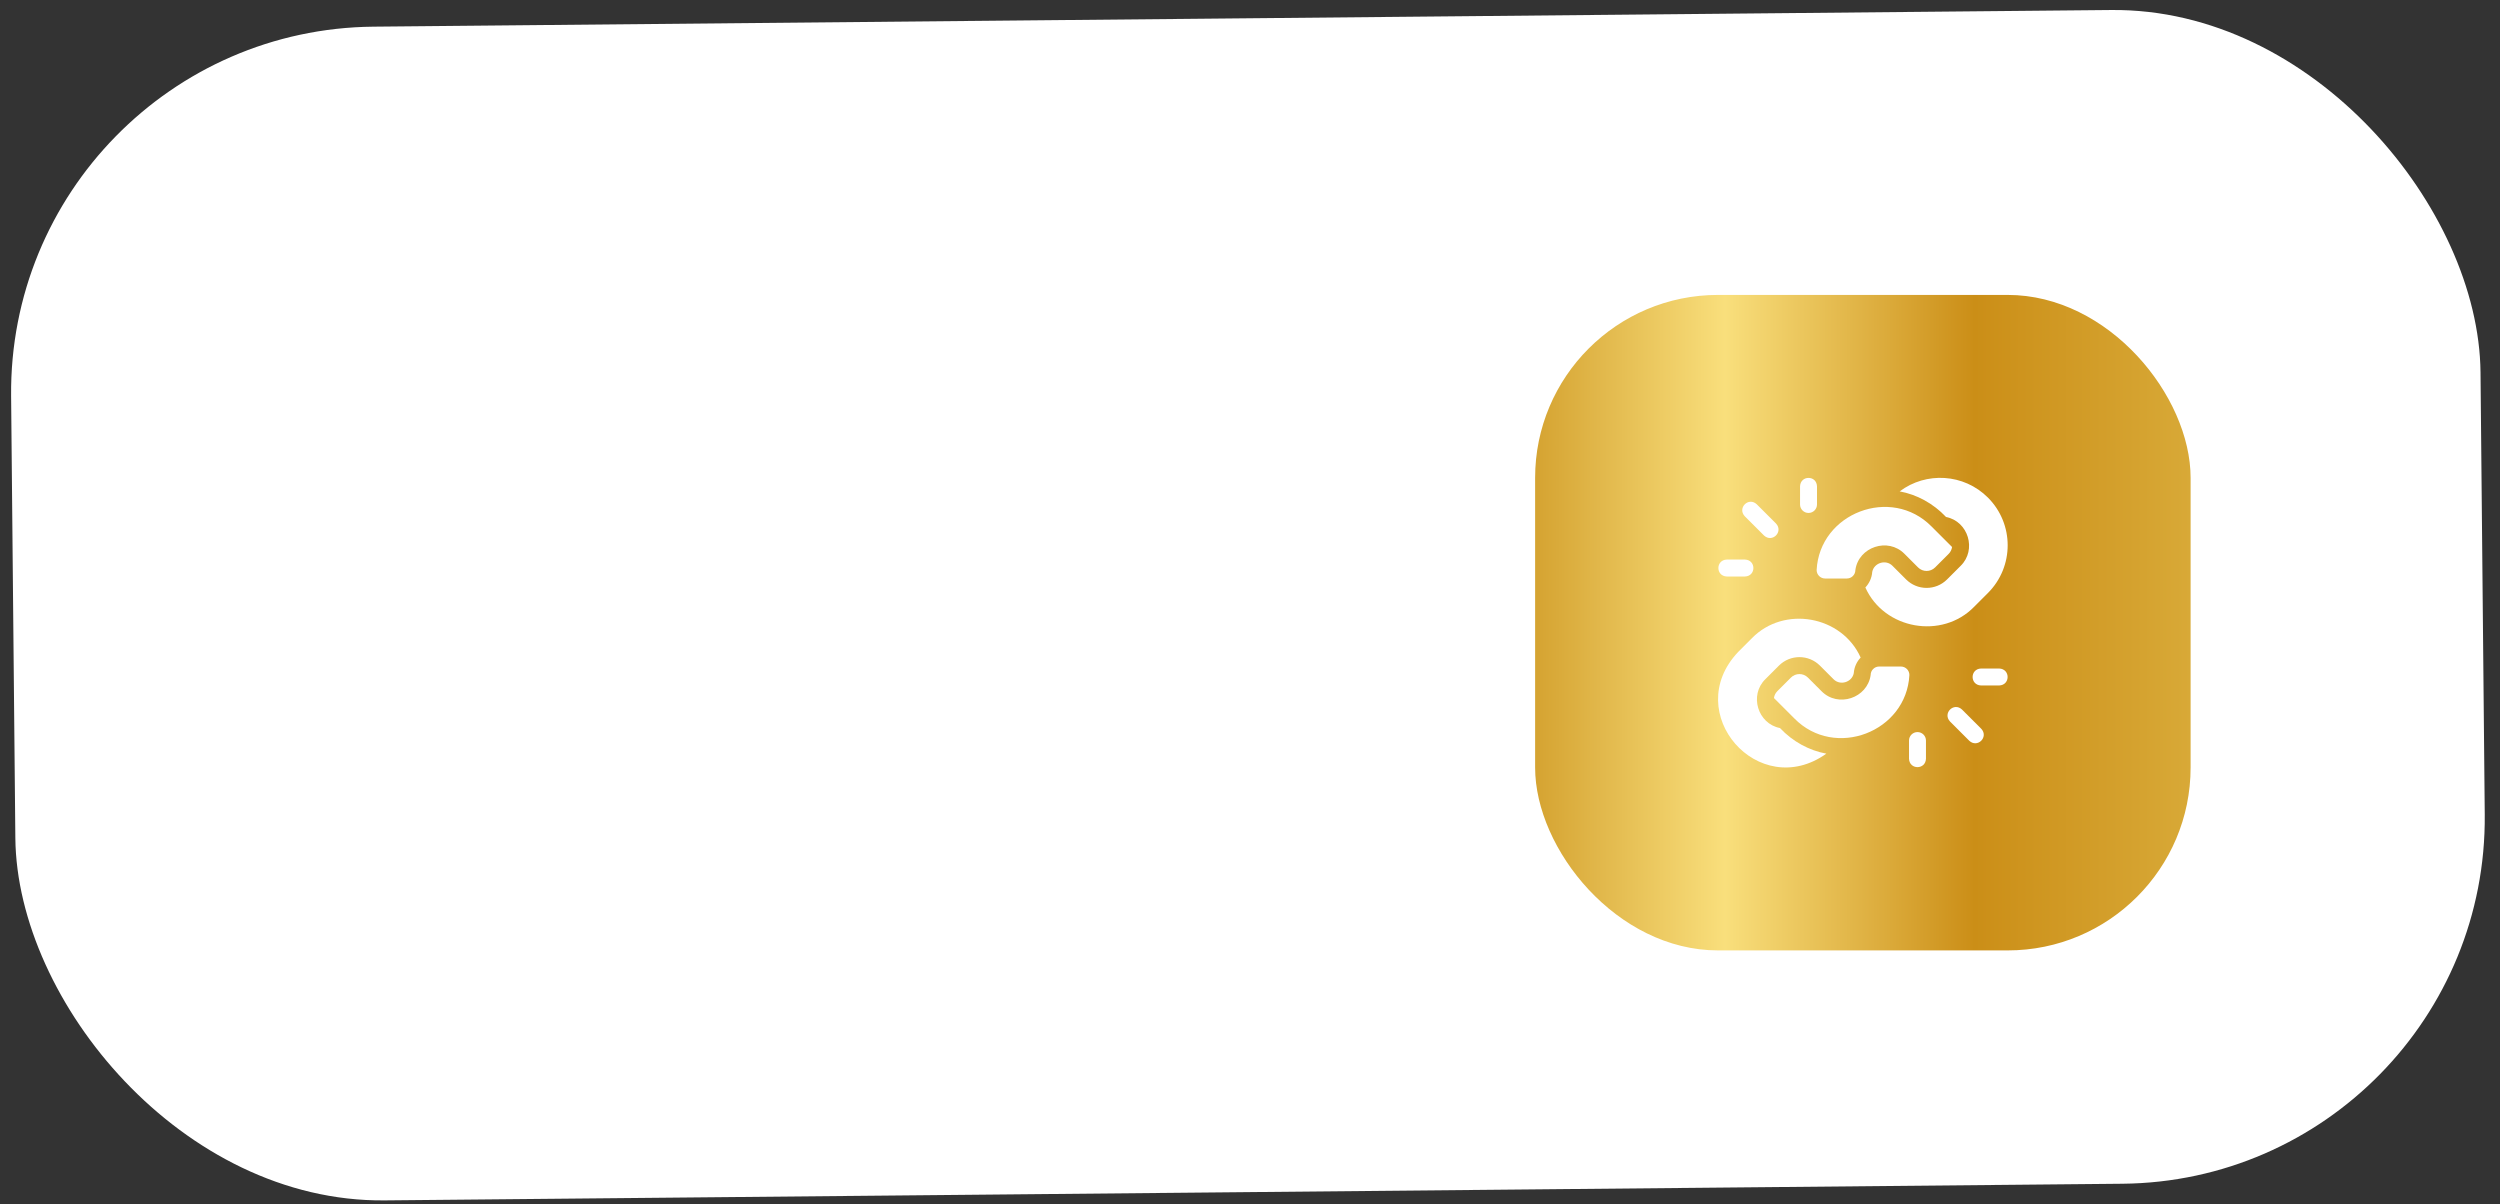 <svg width="164" height="79" viewBox="0 0 164 79" fill="none" xmlns="http://www.w3.org/2000/svg">
<rect x="0" y="0" width="164" height="79" fill="#333333" stroke="none"/>
<rect x="0.499" y="1.979" width="162" height="77" rx="24" transform="rotate(-0.549 0.499 1.979)" fill="white"/>
<rect x="100.704" y="19.347" width="43" height="43" rx="12" fill="url(#paint0_linear_3728_1195)"/>
<g clip-path="url(#clip0_3728_1195)">
<path d="M118.639 33.65C118.946 33.65 119.195 33.401 119.195 33.094V31.903C119.168 31.166 118.111 31.166 118.083 31.903V33.094C118.083 33.401 118.332 33.65 118.639 33.65ZM113.279 37.819H114.47C115.206 37.792 115.207 36.735 114.47 36.707H113.279C112.542 36.734 112.542 37.792 113.279 37.819ZM115.719 35.129C116.259 35.631 117.008 34.883 116.506 34.343L115.242 33.08C114.702 32.578 113.954 33.326 114.456 33.866L115.719 35.129ZM125.787 48.024C125.48 48.024 125.231 48.273 125.231 48.58V49.772C125.258 50.508 126.316 50.508 126.343 49.772V48.58C126.343 48.273 126.094 48.024 125.787 48.024ZM131.147 43.855H129.956C129.22 43.882 129.219 44.94 129.956 44.967H131.147C131.884 44.94 131.884 43.882 131.147 43.855ZM128.707 46.545C128.167 46.043 127.419 46.791 127.921 47.331L129.184 48.594C129.724 49.096 130.472 48.348 129.971 47.808L128.707 46.545ZM124.936 36.334L125.826 37.224C126.134 37.532 126.634 37.532 126.942 37.224L127.832 36.334C127.954 36.212 128.032 36.054 128.055 35.883L126.716 34.544C124.064 31.847 119.363 33.658 119.171 37.394C119.171 37.701 119.42 37.95 119.727 37.95H121.155C121.463 37.95 121.712 37.701 121.712 37.394C121.923 35.876 123.853 35.23 124.936 36.334Z" fill="white"/>
<path d="M130.408 32.642C128.83 31.063 126.351 30.928 124.618 32.235C125.743 32.44 126.828 33.028 127.659 33.914C129.119 34.197 129.69 36.071 128.618 37.12L127.728 38.01C126.987 38.752 125.782 38.752 125.039 38.01L124.149 37.12C123.71 36.671 122.931 36.924 122.819 37.515C122.791 37.91 122.624 38.268 122.367 38.539C123.6 41.29 127.401 41.971 129.509 39.8C129.509 39.8 130.408 38.901 130.408 38.901C132.135 37.173 132.135 34.369 130.408 32.642ZM124.699 43.724H123.271C122.964 43.724 122.715 43.974 122.715 44.281C122.503 45.799 120.574 46.444 119.49 45.34L118.6 44.45C118.292 44.142 117.792 44.142 117.484 44.45L116.594 45.34C116.472 45.462 116.394 45.62 116.371 45.791L117.71 47.13C120.362 49.828 125.063 48.016 125.256 44.281C125.256 43.974 125.007 43.724 124.699 43.724Z" fill="white"/>
<path d="M116.767 47.76C115.307 47.477 114.737 45.603 115.808 44.554L116.698 43.664C117.44 42.922 118.645 42.922 119.387 43.664L120.277 44.554C120.716 45.003 121.495 44.75 121.607 44.16C121.635 43.764 121.802 43.407 122.059 43.135C120.826 40.384 117.025 39.703 114.917 41.874C114.917 41.874 114.018 42.774 114.018 42.774C110.242 46.766 115.37 52.61 119.809 49.439C118.684 49.235 117.599 48.647 116.767 47.76Z" fill="white"/>
</g>
<defs>
<linearGradient id="paint0_linear_3728_1195" x1="100.69" y1="40.851" x2="143.706" y2="40.851" gradientUnits="userSpaceOnUse">
<stop stop-color="#D5A331"/>
<stop offset="0.29" stop-color="#F9DF7C"/>
<stop offset="0.67" stop-color="#CB8E17"/>
<stop offset="1" stop-color="#D8A937"/>
</linearGradient>
<clipPath id="clip0_3728_1195">
<rect width="19" height="19" fill="white" transform="translate(112.704 31.347)"/>
</clipPath>
</defs>
</svg>
